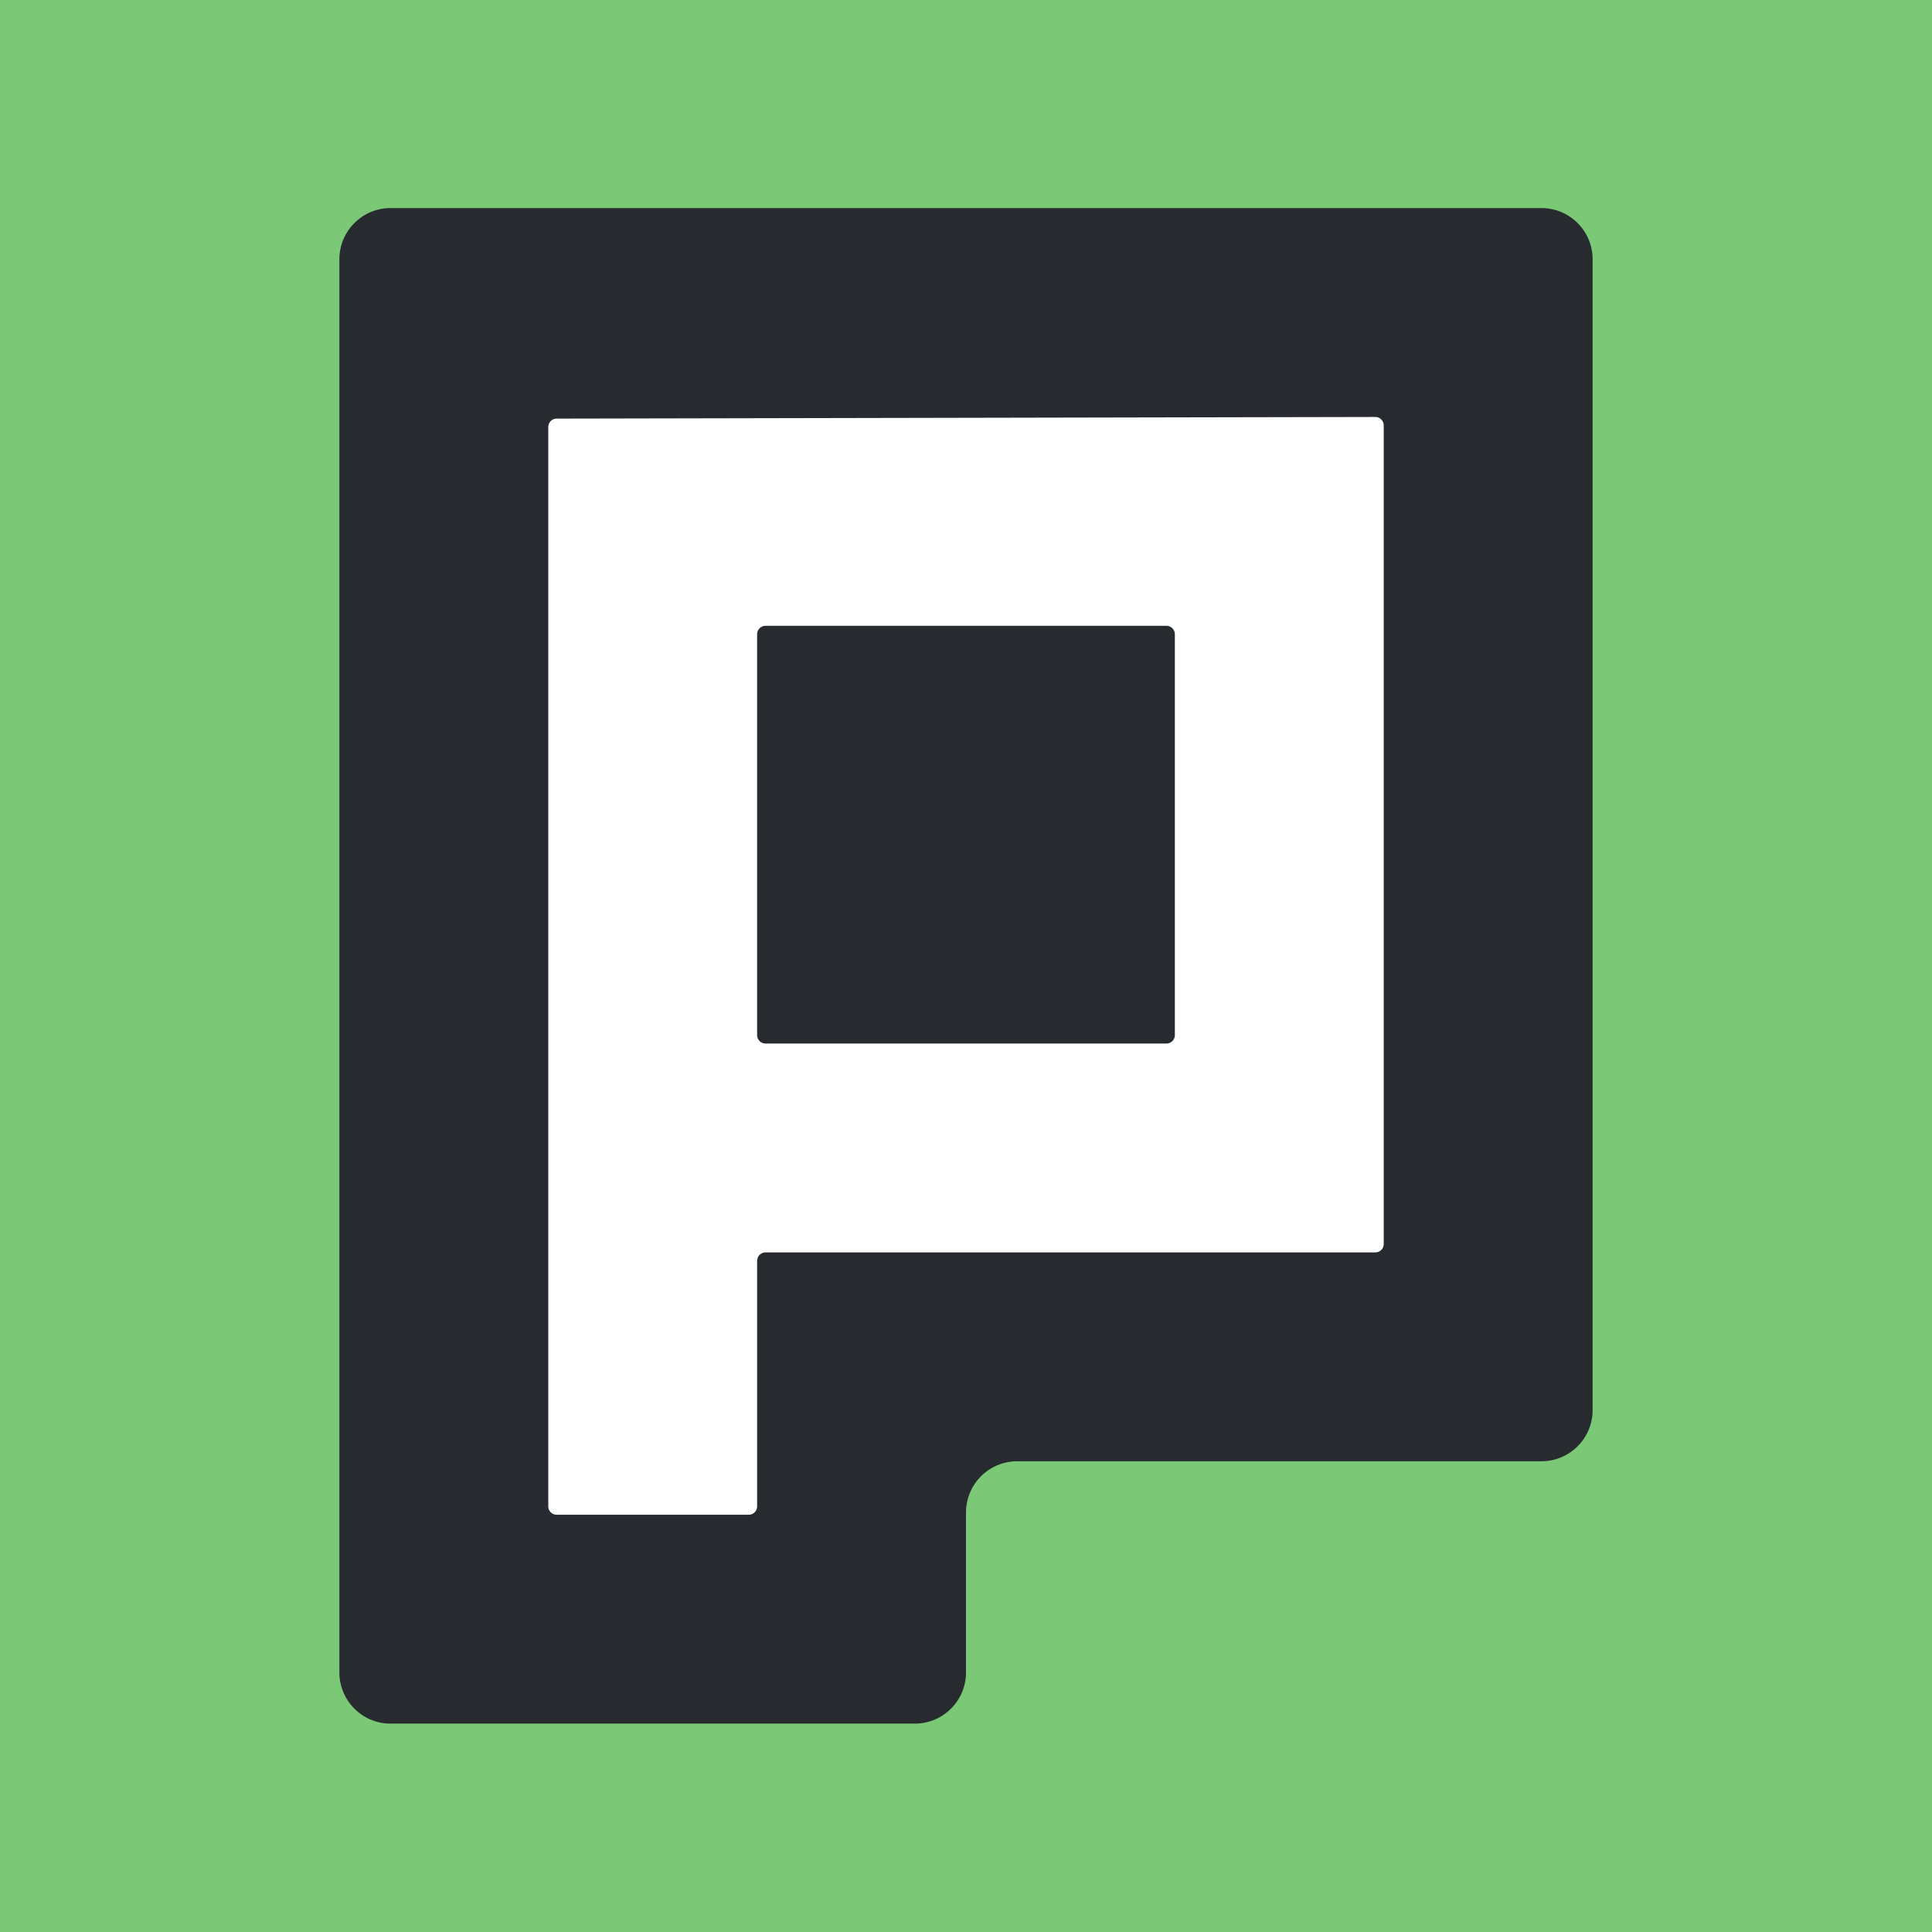 <svg width="185" height="185" fill="none" xmlns="http://www.w3.org/2000/svg"><path d="M185 0H0v185h185z" fill="#7bc876"/><path d="M37.4 19.925a4.903 4.903 0 0 0-4.902 4.903v135.317a4.903 4.903 0 0 0 4.903 4.902h50.197a4.903 4.903 0 0 0 4.902-4.902v-15.317a4.903 4.903 0 0 1 4.902-4.903H147.6a4.902 4.902 0 0 0 4.902-4.902V24.826a4.903 4.903 0 0 0-4.902-4.902H37.4Z" fill="#272a2f"/><path d="M132.5 40.735v78.383a.808.808 0 0 1-.808.808H73.308a.807.807 0 0 0-.808.808v23.504a.808.808 0 0 1-.808.808H53.308a.808.808 0 0 1-.808-.808V40.892c0-.445.36-.806.806-.808l78.384-.157a.81.81 0 0 1 .81.808z" fill="#fff"/><path d="M111.689 59.925H73.31a.811.811 0 0 0-.811.811v38.378c0 .448.363.811.811.811h38.378a.811.811 0 0 0 .811-.811V60.736a.811.811 0 0 0-.811-.811z" fill="#272a2f"/></svg>
